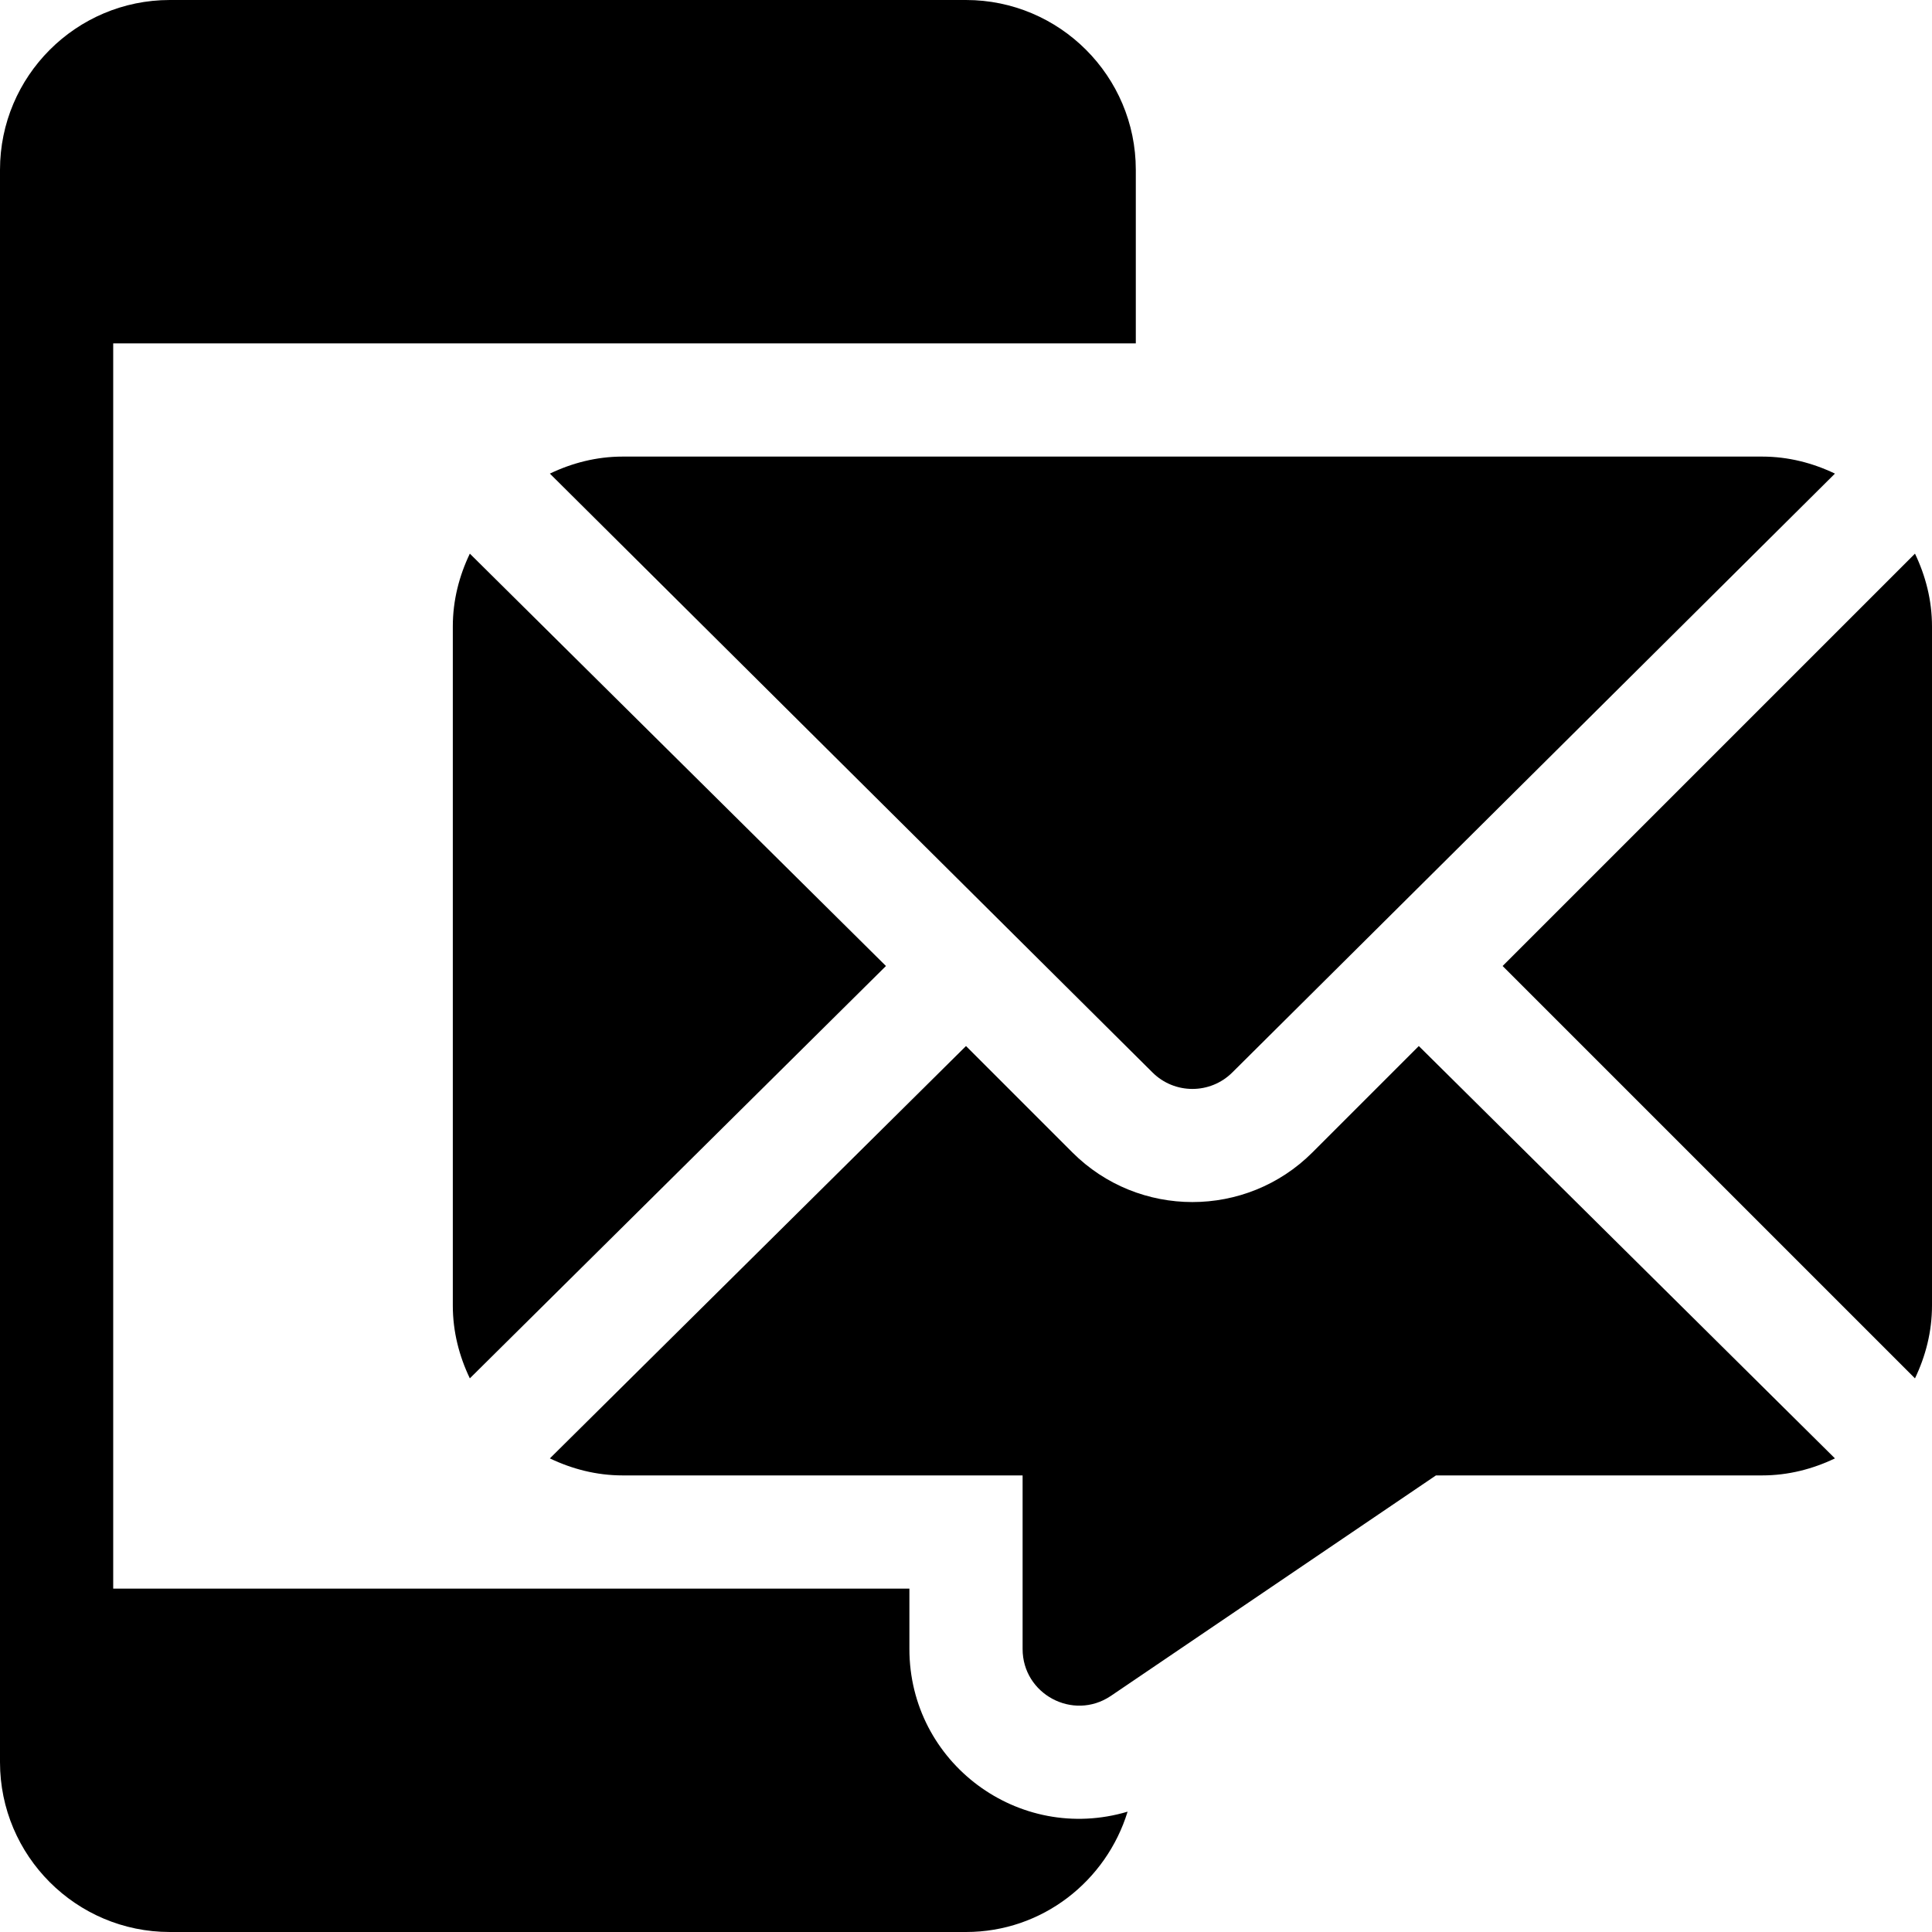 <?xml version="1.0" encoding="iso-8859-1"?>
<!-- Generator: Adobe Illustrator 19.0.0, SVG Export Plug-In . SVG Version: 6.00 Build 0)  -->
<svg xmlns="http://www.w3.org/2000/svg" xmlns:xlink="http://www.w3.org/1999/xlink" version="1.1" id="Layer_1" x="0px" y="0px" viewBox="0 0 512 512" style="enable-background:new 0 0 512 512;" xml:space="preserve">
<g>
	<g>
		<path d="M301,91V45c0-24.814-20.186-45-45-45H45C20.186,0,0,20.186,0,45v422c0,24.814,20.186,45,45,45h211    c20.224,0,37.172-13.497,42.825-31.891C269.988,488.685,241,467.136,241,437v-16c-78.578,0-132.711,0-211,0V91    C152.391,91,179.588,91,301,91z"/>
	</g>
</g>
<g>
	<g>
		<path d="M467,121H165c-6.927,0-13.412,1.703-19.279,4.51l159.674,158.674c5.859,5.859,15.351,5.859,21.21,0L486.279,125.51    C480.412,122.703,473.927,121,467,121z"/>
	</g>
</g>
<g>
	<g>
		<path d="M507.49,146.721L398.211,256L507.49,365.279c2.807-5.867,4.51-12.352,4.51-19.279V166    C512,159.073,510.297,152.588,507.49,146.721z"/>
	</g>
</g>
<g>
	<g>
		<path d="M124.51,146.721C121.703,152.588,120,159.073,120,166v180c0,6.927,1.703,13.412,4.51,19.279L234.789,256L124.51,146.721z"/>
	</g>
</g>
<g>
	<g>
		<path d="M376,277.211l-28.184,28.184c-17.549,17.549-46.084,17.549-63.633,0L256,277.211L145.721,386.49    c5.867,2.807,12.352,4.51,19.279,4.51h106v46c0,11.972,13.358,19.121,23.32,12.48L380.541,391H467    c6.927,0,13.412-1.703,19.279-4.51L376,277.211z"/>
	</g>
</g>
<g>
</g>
<g>
</g>
<g>
</g>
<g>
</g>
<g>
</g>
<g>
</g>
<g>
</g>
<g>
</g>
<g>
</g>
<g>
</g>
<g>
</g>
<g>
</g>
<g>
</g>
<g>
</g>
<g>
</g>
</svg>
